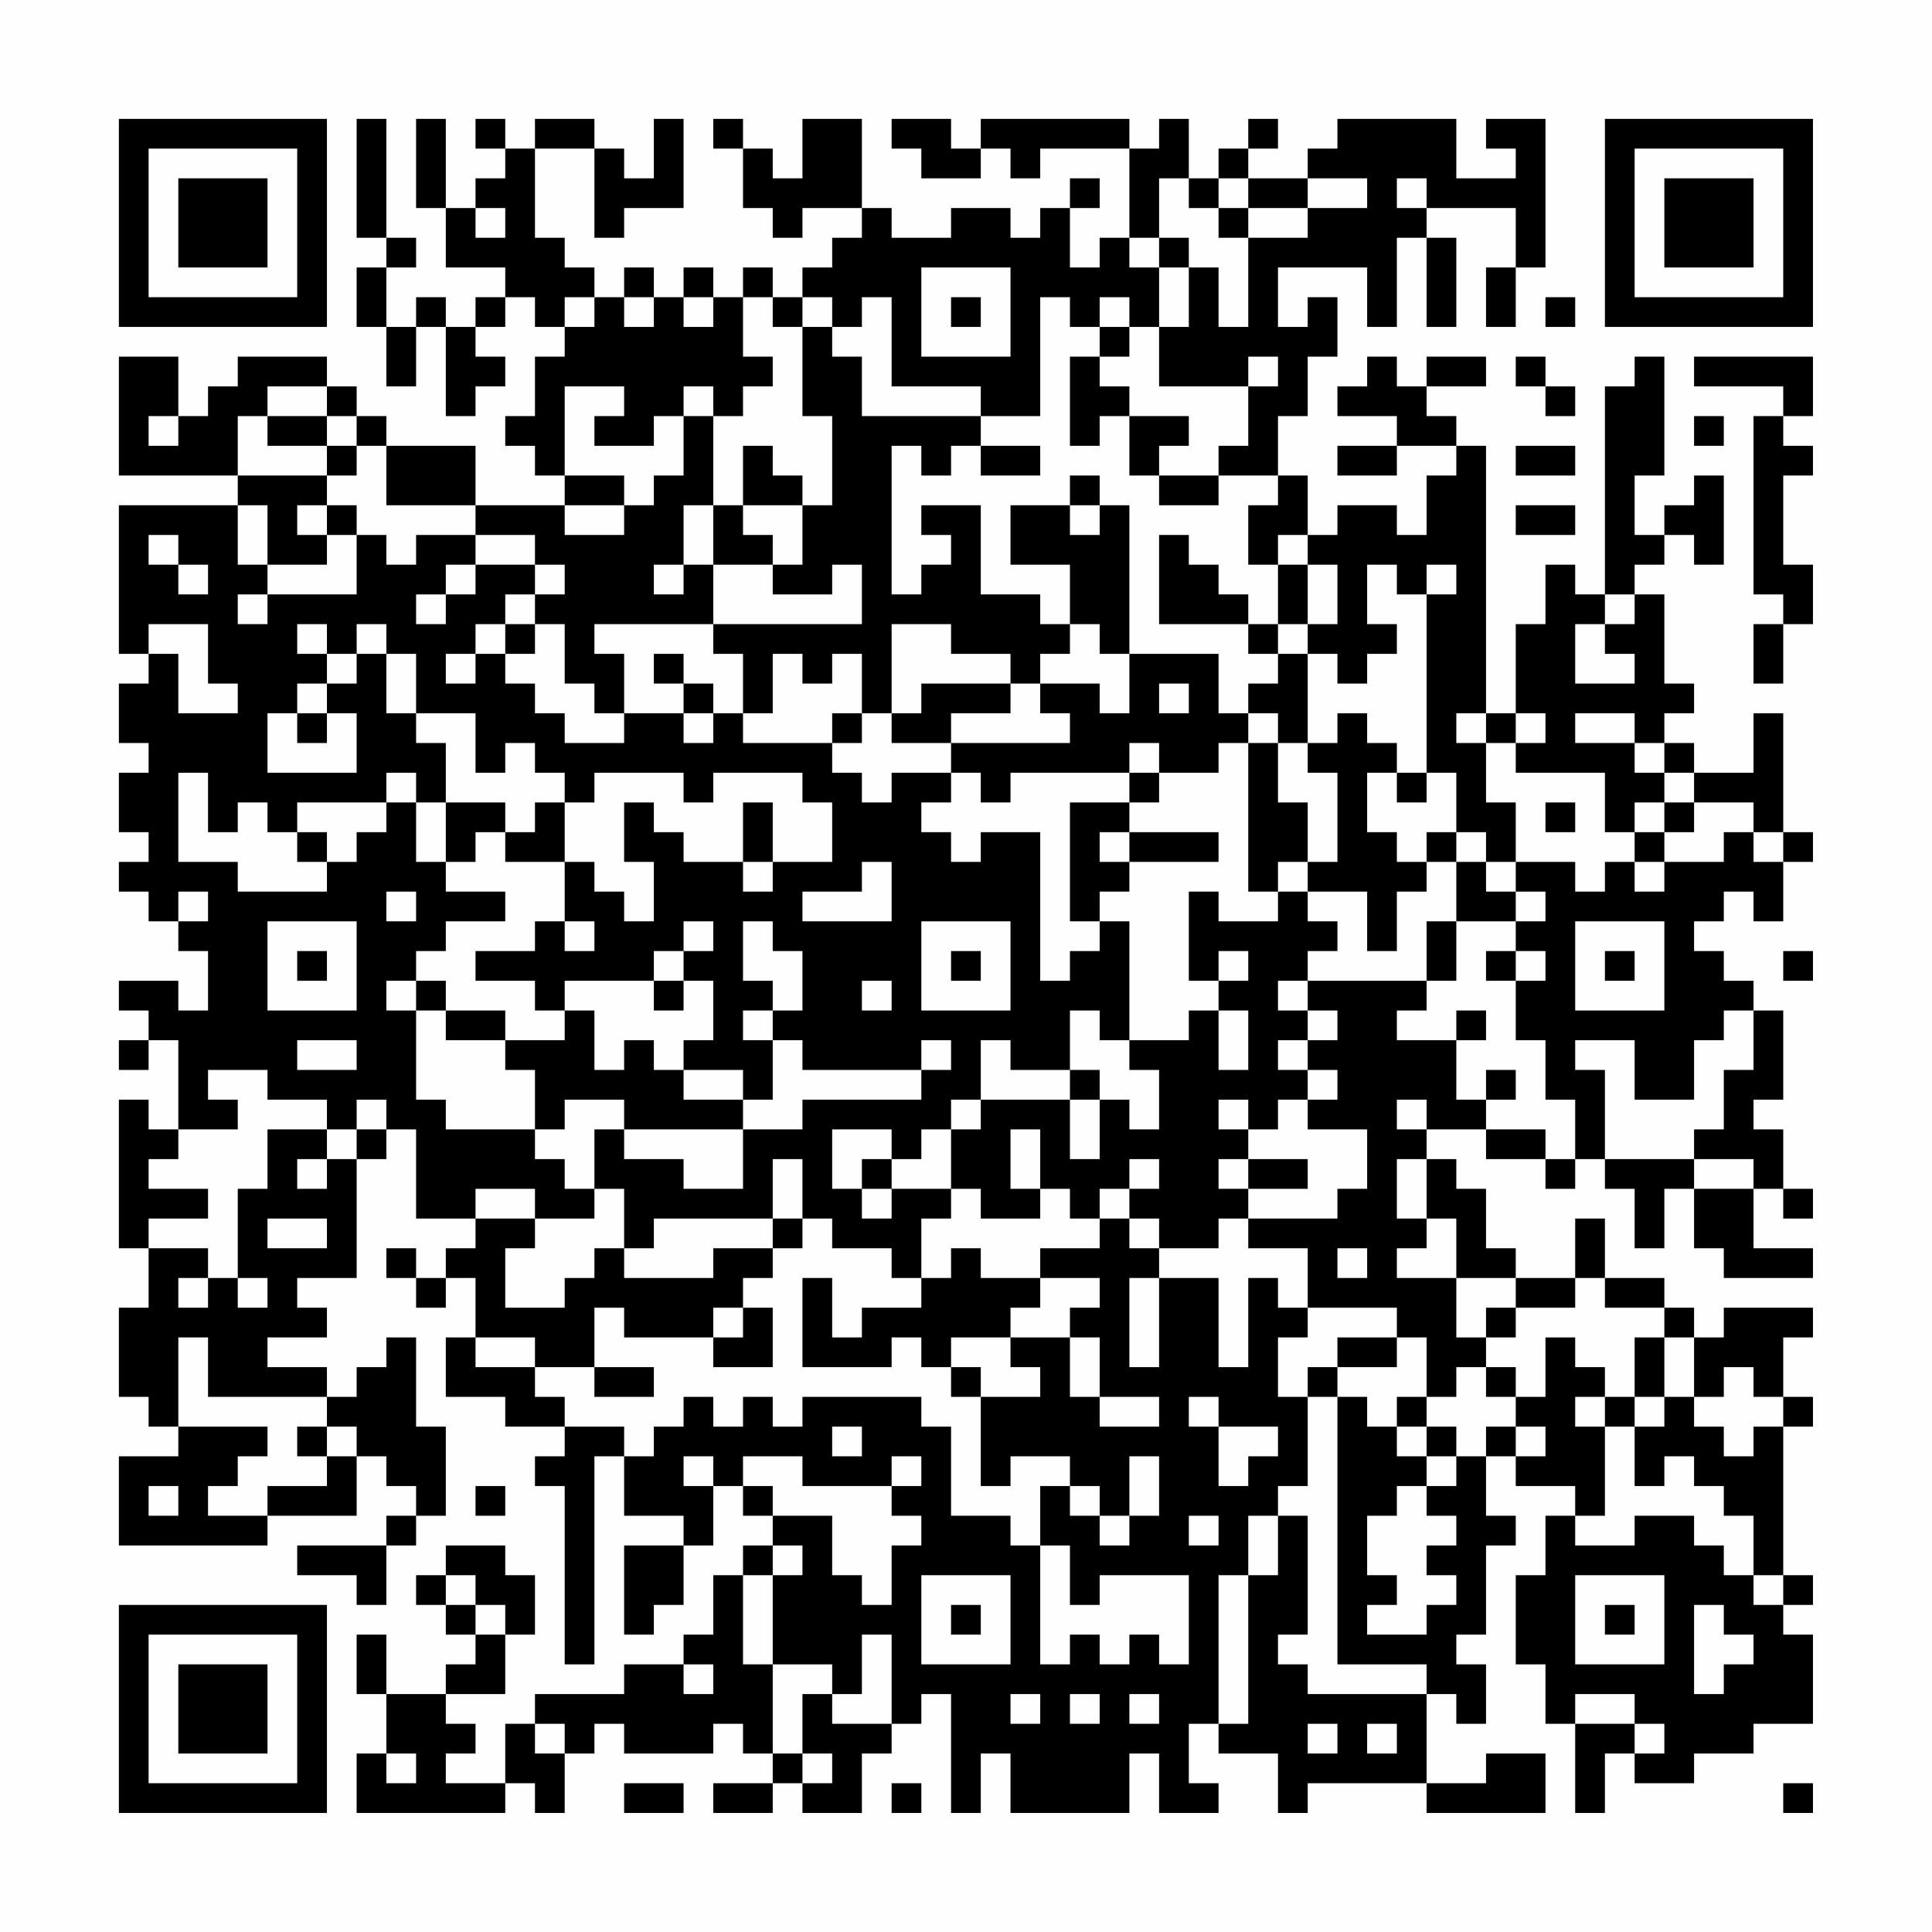 <?xml version="1.0" encoding="UTF-8"?>
<svg xmlns="http://www.w3.org/2000/svg" version="1.1" width="300" height="300" viewBox="0 0 300 300"><rect x="0" y="0" width="300" height="300" fill="#fefefe"/><g transform="scale(4.615)"><g transform="translate(4,4)"><path fill-rule="evenodd" d="M8 0L8 4L9 4L9 5L8 5L8 7L9 7L9 9L10 9L10 7L11 7L11 10L12 10L12 9L13 9L13 8L12 8L12 7L13 7L13 6L14 6L14 7L15 7L15 8L14 8L14 10L13 10L13 11L14 11L14 12L15 12L15 13L12 13L12 11L9 11L9 10L8 10L8 9L7 9L7 8L4 8L4 9L3 9L3 10L2 10L2 8L0 8L0 12L4 12L4 13L0 13L0 18L1 18L1 19L0 19L0 21L1 21L1 22L0 22L0 24L1 24L1 25L0 25L0 26L1 26L1 27L2 27L2 28L3 28L3 30L2 30L2 29L0 29L0 30L1 30L1 31L0 31L0 32L1 32L1 31L2 31L2 34L1 34L1 33L0 33L0 38L1 38L1 40L0 40L0 43L1 43L1 44L2 44L2 45L0 45L0 48L5 48L5 47L8 47L8 45L9 45L9 46L10 46L10 47L9 47L9 48L6 48L6 49L8 49L8 50L9 50L9 48L10 48L10 47L11 47L11 44L10 44L10 41L9 41L9 42L8 42L8 43L7 43L7 42L5 42L5 41L7 41L7 40L6 40L6 39L8 39L8 35L9 35L9 34L10 34L10 37L12 37L12 38L11 38L11 39L10 39L10 38L9 38L9 39L10 39L10 40L11 40L11 39L12 39L12 41L11 41L11 43L13 43L13 44L15 44L15 45L14 45L14 46L15 46L15 52L16 52L16 45L17 45L17 47L19 47L19 48L17 48L17 51L18 51L18 50L19 50L19 48L20 48L20 46L21 46L21 47L22 47L22 48L21 48L21 49L20 49L20 51L19 51L19 52L17 52L17 53L14 53L14 54L13 54L13 56L11 56L11 55L12 55L12 54L11 54L11 53L13 53L13 51L14 51L14 49L13 49L13 48L11 48L11 49L10 49L10 50L11 50L11 51L12 51L12 52L11 52L11 53L9 53L9 51L8 51L8 53L9 53L9 55L8 55L8 57L13 57L13 56L14 56L14 57L15 57L15 55L16 55L16 54L17 54L17 55L20 55L20 54L21 54L21 55L22 55L22 56L20 56L20 57L22 57L22 56L23 56L23 57L25 57L25 55L26 55L26 54L27 54L27 53L28 53L28 57L29 57L29 55L30 55L30 57L34 57L34 55L35 55L35 57L37 57L37 56L36 56L36 54L37 54L37 55L39 55L39 57L40 57L40 56L44 56L44 57L48 57L48 55L46 55L46 56L44 56L44 53L45 53L45 54L46 54L46 52L45 52L45 51L46 51L46 48L47 48L47 47L46 47L46 45L47 45L47 46L49 46L49 47L48 47L48 49L47 49L47 52L48 52L48 54L49 54L49 57L50 57L50 55L51 55L51 56L53 56L53 55L55 55L55 54L57 54L57 51L56 51L56 50L57 50L57 49L56 49L56 44L57 44L57 43L56 43L56 41L57 41L57 40L54 40L54 41L53 41L53 40L52 40L52 39L50 39L50 37L49 37L49 39L47 39L47 38L46 38L46 36L45 36L45 35L44 35L44 34L46 34L46 35L48 35L48 36L49 36L49 35L50 35L50 36L51 36L51 38L52 38L52 36L53 36L53 38L54 38L54 39L57 39L57 38L55 38L55 36L56 36L56 37L57 37L57 36L56 36L56 34L55 34L55 33L56 33L56 30L55 30L55 29L54 29L54 28L53 28L53 27L54 27L54 26L55 26L55 27L56 27L56 25L57 25L57 24L56 24L56 20L55 20L55 22L53 22L53 21L52 21L52 20L53 20L53 19L52 19L52 16L51 16L51 15L52 15L52 14L53 14L53 15L54 15L54 12L53 12L53 13L52 13L52 14L51 14L51 12L52 12L52 8L51 8L51 9L50 9L50 16L49 16L49 15L48 15L48 17L47 17L47 20L46 20L46 11L45 11L45 10L44 10L44 9L46 9L46 8L44 8L44 9L43 9L43 8L42 8L42 9L41 9L41 10L43 10L43 11L41 11L41 12L43 12L43 11L45 11L45 12L44 12L44 14L43 14L43 13L41 13L41 14L40 14L40 12L39 12L39 10L40 10L40 8L41 8L41 6L40 6L40 7L39 7L39 5L42 5L42 7L43 7L43 4L44 4L44 7L45 7L45 4L44 4L44 3L47 3L47 5L46 5L46 7L47 7L47 5L48 5L48 0L46 0L46 1L47 1L47 2L45 2L45 0L41 0L41 1L40 1L40 2L38 2L38 1L39 1L39 0L38 0L38 1L37 1L37 2L36 2L36 0L35 0L35 1L34 1L34 0L29 0L29 1L28 1L28 0L26 0L26 1L27 1L27 2L29 2L29 1L30 1L30 2L31 2L31 1L34 1L34 4L33 4L33 5L32 5L32 3L33 3L33 2L32 2L32 3L31 3L31 4L30 4L30 3L28 3L28 4L26 4L26 3L25 3L25 0L23 0L23 2L22 2L22 1L21 1L21 0L20 0L20 1L21 1L21 3L22 3L22 4L23 4L23 3L25 3L25 4L24 4L24 5L23 5L23 6L22 6L22 5L21 5L21 6L20 6L20 5L19 5L19 6L18 6L18 5L17 5L17 6L16 6L16 5L15 5L15 4L14 4L14 1L16 1L16 4L17 4L17 3L19 3L19 0L18 0L18 2L17 2L17 1L16 1L16 0L14 0L14 1L13 1L13 0L12 0L12 1L13 1L13 2L12 2L12 3L11 3L11 0L10 0L10 3L11 3L11 5L13 5L13 6L12 6L12 7L11 7L11 6L10 6L10 7L9 7L9 5L10 5L10 4L9 4L9 0ZM35 2L35 4L34 4L34 5L35 5L35 7L34 7L34 6L33 6L33 7L32 7L32 6L31 6L31 10L29 10L29 9L26 9L26 6L25 6L25 7L24 7L24 6L23 6L23 7L22 7L22 6L21 6L21 8L22 8L22 9L21 9L21 10L20 10L20 9L19 9L19 10L18 10L18 11L16 11L16 10L17 10L17 9L15 9L15 12L17 12L17 13L15 13L15 14L17 14L17 13L18 13L18 12L19 12L19 10L20 10L20 13L19 13L19 15L18 15L18 16L19 16L19 15L20 15L20 17L16 17L16 18L17 18L17 20L16 20L16 19L15 19L15 17L14 17L14 16L15 16L15 15L14 15L14 14L12 14L12 13L9 13L9 11L8 11L8 10L7 10L7 9L5 9L5 10L4 10L4 12L7 12L7 13L6 13L6 14L7 14L7 15L5 15L5 13L4 13L4 15L5 15L5 16L4 16L4 17L5 17L5 16L8 16L8 14L9 14L9 15L10 15L10 14L12 14L12 15L11 15L11 16L10 16L10 17L11 17L11 16L12 16L12 15L14 15L14 16L13 16L13 17L12 17L12 18L11 18L11 19L12 19L12 18L13 18L13 19L14 19L14 20L15 20L15 21L17 21L17 20L19 20L19 21L20 21L20 20L21 20L21 21L24 21L24 22L25 22L25 23L26 23L26 22L28 22L28 23L27 23L27 24L28 24L28 25L29 25L29 24L31 24L31 29L32 29L32 28L33 28L33 27L34 27L34 31L33 31L33 30L32 30L32 32L30 32L30 31L29 31L29 33L28 33L28 34L27 34L27 35L26 35L26 34L24 34L24 36L25 36L25 37L26 37L26 36L28 36L28 37L27 37L27 39L26 39L26 38L24 38L24 37L23 37L23 35L22 35L22 37L18 37L18 38L17 38L17 36L16 36L16 34L17 34L17 35L19 35L19 36L21 36L21 34L23 34L23 33L27 33L27 32L28 32L28 31L27 31L27 32L23 32L23 31L22 31L22 30L23 30L23 28L22 28L22 27L21 27L21 29L22 29L22 30L21 30L21 31L22 31L22 33L21 33L21 32L19 32L19 31L20 31L20 29L19 29L19 28L20 28L20 27L19 27L19 28L18 28L18 29L15 29L15 30L14 30L14 29L12 29L12 28L14 28L14 27L15 27L15 28L16 28L16 27L15 27L15 25L16 25L16 26L17 26L17 27L18 27L18 25L17 25L17 23L18 23L18 24L19 24L19 25L21 25L21 26L22 26L22 25L24 25L24 23L23 23L23 22L20 22L20 23L19 23L19 22L16 22L16 23L15 23L15 22L14 22L14 21L13 21L13 22L12 22L12 20L10 20L10 18L9 18L9 17L8 17L8 18L7 18L7 17L6 17L6 18L7 18L7 19L6 19L6 20L5 20L5 22L8 22L8 20L7 20L7 19L8 19L8 18L9 18L9 20L10 20L10 21L11 21L11 23L10 23L10 22L9 22L9 23L6 23L6 24L5 24L5 23L4 23L4 24L3 24L3 22L2 22L2 25L4 25L4 26L7 26L7 25L8 25L8 24L9 24L9 23L10 23L10 25L11 25L11 26L13 26L13 27L11 27L11 28L10 28L10 29L9 29L9 30L10 30L10 33L11 33L11 34L14 34L14 35L15 35L15 36L16 36L16 37L14 37L14 36L12 36L12 37L14 37L14 38L13 38L13 40L15 40L15 39L16 39L16 38L17 38L17 39L20 39L20 38L22 38L22 39L21 39L21 40L20 40L20 41L17 41L17 40L16 40L16 42L14 42L14 41L12 41L12 42L14 42L14 43L15 43L15 44L17 44L17 45L18 45L18 44L19 44L19 43L20 43L20 44L21 44L21 43L22 43L22 44L23 44L23 43L27 43L27 44L28 44L28 47L30 47L30 48L31 48L31 52L32 52L32 51L33 51L33 52L34 52L34 51L35 51L35 52L36 52L36 49L33 49L33 50L32 50L32 48L31 48L31 46L32 46L32 47L33 47L33 48L34 48L34 47L35 47L35 45L34 45L34 47L33 47L33 46L32 46L32 45L30 45L30 46L29 46L29 43L31 43L31 42L30 42L30 41L32 41L32 43L33 43L33 44L35 44L35 43L33 43L33 41L32 41L32 40L33 40L33 39L31 39L31 38L33 38L33 37L34 37L34 38L35 38L35 39L34 39L34 42L35 42L35 39L37 39L37 42L38 42L38 39L39 39L39 40L40 40L40 41L39 41L39 43L40 43L40 46L39 46L39 47L38 47L38 49L37 49L37 54L38 54L38 49L39 49L39 47L40 47L40 51L39 51L39 52L40 52L40 53L44 53L44 52L41 52L41 43L42 43L42 44L43 44L43 45L44 45L44 46L43 46L43 47L42 47L42 49L43 49L43 50L42 50L42 51L44 51L44 50L45 50L45 49L44 49L44 48L45 48L45 47L44 47L44 46L45 46L45 45L46 45L46 44L47 44L47 45L48 45L48 44L47 44L47 43L48 43L48 41L49 41L49 42L50 42L50 43L49 43L49 44L50 44L50 47L49 47L49 48L51 48L51 47L53 47L53 48L54 48L54 49L55 49L55 50L56 50L56 49L55 49L55 47L54 47L54 46L53 46L53 45L52 45L52 46L51 46L51 44L52 44L52 43L53 43L53 44L54 44L54 45L55 45L55 44L56 44L56 43L55 43L55 42L54 42L54 43L53 43L53 41L52 41L52 40L50 40L50 39L49 39L49 40L47 40L47 39L45 39L45 37L44 37L44 35L43 35L43 37L44 37L44 38L43 38L43 39L45 39L45 41L46 41L46 42L45 42L45 43L44 43L44 41L43 41L43 40L40 40L40 38L38 38L38 37L41 37L41 36L42 36L42 34L40 34L40 33L41 33L41 32L40 32L40 31L41 31L41 30L40 30L40 29L44 29L44 30L43 30L43 31L45 31L45 33L46 33L46 34L48 34L48 35L49 35L49 33L48 33L48 31L47 31L47 29L48 29L48 28L47 28L47 27L48 27L48 26L47 26L47 25L49 25L49 26L50 26L50 25L51 25L51 26L52 26L52 25L54 25L54 24L55 24L55 25L56 25L56 24L55 24L55 23L53 23L53 22L52 22L52 21L51 21L51 20L49 20L49 21L51 21L51 22L52 22L52 23L51 23L51 24L50 24L50 22L47 22L47 21L48 21L48 20L47 20L47 21L46 21L46 20L45 20L45 21L46 21L46 23L47 23L47 25L46 25L46 24L45 24L45 22L44 22L44 16L45 16L45 15L44 15L44 16L43 16L43 15L42 15L42 17L43 17L43 18L42 18L42 19L41 19L41 18L40 18L40 17L41 17L41 15L40 15L40 14L39 14L39 15L38 15L38 13L39 13L39 12L37 12L37 11L38 11L38 9L39 9L39 8L38 8L38 9L35 9L35 7L36 7L36 5L37 5L37 7L38 7L38 4L40 4L40 3L42 3L42 2L40 2L40 3L38 3L38 2L37 2L37 3L36 3L36 2ZM43 2L43 3L44 3L44 2ZM12 3L12 4L13 4L13 3ZM37 3L37 4L38 4L38 3ZM35 4L35 5L36 5L36 4ZM27 5L27 8L30 8L30 5ZM15 6L15 7L16 7L16 6ZM17 6L17 7L18 7L18 6ZM19 6L19 7L20 7L20 6ZM28 6L28 7L29 7L29 6ZM48 6L48 7L49 7L49 6ZM23 7L23 10L24 10L24 13L23 13L23 12L22 12L22 11L21 11L21 13L20 13L20 15L22 15L22 16L24 16L24 15L25 15L25 17L20 17L20 18L21 18L21 20L22 20L22 18L23 18L23 19L24 19L24 18L25 18L25 20L24 20L24 21L25 21L25 20L26 20L26 21L28 21L28 22L29 22L29 23L30 23L30 22L34 22L34 23L32 23L32 27L33 27L33 26L34 26L34 25L37 25L37 24L34 24L34 23L35 23L35 22L37 22L37 21L38 21L38 26L39 26L39 27L37 27L37 26L36 26L36 29L37 29L37 30L36 30L36 31L34 31L34 32L35 32L35 34L34 34L34 33L33 33L33 32L32 32L32 33L29 33L29 34L28 34L28 36L29 36L29 37L31 37L31 36L32 36L32 37L33 37L33 36L34 36L34 37L35 37L35 38L37 38L37 37L38 37L38 36L40 36L40 35L38 35L38 34L39 34L39 33L40 33L40 32L39 32L39 31L40 31L40 30L39 30L39 29L40 29L40 28L41 28L41 27L40 27L40 26L42 26L42 28L43 28L43 26L44 26L44 25L45 25L45 27L44 27L44 29L45 29L45 27L47 27L47 26L46 26L46 25L45 25L45 24L44 24L44 25L43 25L43 24L42 24L42 22L43 22L43 23L44 23L44 22L43 22L43 21L42 21L42 20L41 20L41 21L40 21L40 18L39 18L39 17L40 17L40 15L39 15L39 17L38 17L38 16L37 16L37 15L36 15L36 14L35 14L35 17L38 17L38 18L39 18L39 19L38 19L38 20L37 20L37 18L34 18L34 13L33 13L33 12L32 12L32 13L30 13L30 15L32 15L32 17L31 17L31 16L29 16L29 13L27 13L27 14L28 14L28 15L27 15L27 16L26 16L26 11L27 11L27 12L28 12L28 11L29 11L29 12L31 12L31 11L29 11L29 10L25 10L25 8L24 8L24 7ZM33 7L33 8L32 8L32 11L33 11L33 10L34 10L34 12L35 12L35 13L37 13L37 12L35 12L35 11L36 11L36 10L34 10L34 9L33 9L33 8L34 8L34 7ZM47 8L47 9L48 9L48 10L49 10L49 9L48 9L48 8ZM53 8L53 9L56 9L56 10L55 10L55 16L56 16L56 17L55 17L55 19L56 19L56 17L57 17L57 15L56 15L56 12L57 12L57 11L56 11L56 10L57 10L57 8ZM1 10L1 11L2 11L2 10ZM5 10L5 11L7 11L7 12L8 12L8 11L7 11L7 10ZM53 10L53 11L54 11L54 10ZM47 11L47 12L49 12L49 11ZM7 13L7 14L8 14L8 13ZM21 13L21 14L22 14L22 15L23 15L23 13ZM32 13L32 14L33 14L33 13ZM47 13L47 14L49 14L49 13ZM1 14L1 15L2 15L2 16L3 16L3 15L2 15L2 14ZM50 16L50 17L49 17L49 19L51 19L51 18L50 18L50 17L51 17L51 16ZM1 17L1 18L2 18L2 20L4 20L4 19L3 19L3 17ZM13 17L13 18L14 18L14 17ZM26 17L26 20L27 20L27 19L30 19L30 20L28 20L28 21L32 21L32 20L31 20L31 19L33 19L33 20L34 20L34 18L33 18L33 17L32 17L32 18L31 18L31 19L30 19L30 18L28 18L28 17ZM18 18L18 19L19 19L19 20L20 20L20 19L19 19L19 18ZM35 19L35 20L36 20L36 19ZM6 20L6 21L7 21L7 20ZM38 20L38 21L39 21L39 23L40 23L40 25L39 25L39 26L40 26L40 25L41 25L41 22L40 22L40 21L39 21L39 20ZM34 21L34 22L35 22L35 21ZM11 23L11 25L12 25L12 24L13 24L13 25L15 25L15 23L14 23L14 24L13 24L13 23ZM21 23L21 25L22 25L22 23ZM48 23L48 24L49 24L49 23ZM52 23L52 24L51 24L51 25L52 25L52 24L53 24L53 23ZM6 24L6 25L7 25L7 24ZM33 24L33 25L34 25L34 24ZM25 25L25 26L23 26L23 27L26 27L26 25ZM2 26L2 27L3 27L3 26ZM9 26L9 27L10 27L10 26ZM5 27L5 30L8 30L8 27ZM27 27L27 30L30 30L30 27ZM49 27L49 30L52 30L52 27ZM6 28L6 29L7 29L7 28ZM28 28L28 29L29 29L29 28ZM37 28L37 29L38 29L38 28ZM46 28L46 29L47 29L47 28ZM50 28L50 29L51 29L51 28ZM56 28L56 29L57 29L57 28ZM10 29L10 30L11 30L11 31L13 31L13 32L14 32L14 34L15 34L15 33L17 33L17 34L21 34L21 33L19 33L19 32L18 32L18 31L17 31L17 32L16 32L16 30L15 30L15 31L13 31L13 30L11 30L11 29ZM18 29L18 30L19 30L19 29ZM25 29L25 30L26 30L26 29ZM37 30L37 32L38 32L38 30ZM45 30L45 31L46 31L46 30ZM54 30L54 31L53 31L53 33L51 33L51 31L49 31L49 32L50 32L50 35L53 35L53 36L55 36L55 35L53 35L53 34L54 34L54 32L55 32L55 30ZM6 31L6 32L8 32L8 31ZM3 32L3 33L4 33L4 34L2 34L2 35L1 35L1 36L3 36L3 37L1 37L1 38L3 38L3 39L2 39L2 40L3 40L3 39L4 39L4 40L5 40L5 39L4 39L4 36L5 36L5 34L7 34L7 35L6 35L6 36L7 36L7 35L8 35L8 34L9 34L9 33L8 33L8 34L7 34L7 33L5 33L5 32ZM46 32L46 33L47 33L47 32ZM32 33L32 35L33 35L33 33ZM37 33L37 34L38 34L38 33ZM43 33L43 34L44 34L44 33ZM30 34L30 36L31 36L31 34ZM25 35L25 36L26 36L26 35ZM34 35L34 36L35 36L35 35ZM37 35L37 36L38 36L38 35ZM5 37L5 38L7 38L7 37ZM22 37L22 38L23 38L23 37ZM28 38L28 39L27 39L27 40L25 40L25 41L24 41L24 39L23 39L23 42L26 42L26 41L27 41L27 42L28 42L28 43L29 43L29 42L28 42L28 41L30 41L30 40L31 40L31 39L29 39L29 38ZM41 38L41 39L42 39L42 38ZM21 40L21 41L20 41L20 42L22 42L22 40ZM46 40L46 41L47 41L47 40ZM2 41L2 44L5 44L5 45L4 45L4 46L3 46L3 47L5 47L5 46L7 46L7 45L8 45L8 44L7 44L7 43L3 43L3 41ZM41 41L41 42L40 42L40 43L41 43L41 42L43 42L43 41ZM51 41L51 43L50 43L50 44L51 44L51 43L52 43L52 41ZM16 42L16 43L18 43L18 42ZM46 42L46 43L47 43L47 42ZM36 43L36 44L37 44L37 46L38 46L38 45L39 45L39 44L37 44L37 43ZM43 43L43 44L44 44L44 45L45 45L45 44L44 44L44 43ZM6 44L6 45L7 45L7 44ZM24 44L24 45L25 45L25 44ZM19 45L19 46L20 46L20 45ZM21 45L21 46L22 46L22 47L24 47L24 49L25 49L25 50L26 50L26 48L27 48L27 47L26 47L26 46L27 46L27 45L26 45L26 46L23 46L23 45ZM1 46L1 47L2 47L2 46ZM12 46L12 47L13 47L13 46ZM36 47L36 48L37 48L37 47ZM22 48L22 49L21 49L21 52L22 52L22 55L23 55L23 56L24 56L24 55L23 55L23 53L24 53L24 54L26 54L26 51L25 51L25 53L24 53L24 52L22 52L22 49L23 49L23 48ZM11 49L11 50L12 50L12 51L13 51L13 50L12 50L12 49ZM27 49L27 52L30 52L30 49ZM49 49L49 52L52 52L52 49ZM28 50L28 51L29 51L29 50ZM50 50L50 51L51 51L51 50ZM53 50L53 53L54 53L54 52L55 52L55 51L54 51L54 50ZM19 52L19 53L20 53L20 52ZM30 53L30 54L31 54L31 53ZM32 53L32 54L33 54L33 53ZM34 53L34 54L35 54L35 53ZM49 53L49 54L51 54L51 55L52 55L52 54L51 54L51 53ZM14 54L14 55L15 55L15 54ZM40 54L40 55L41 55L41 54ZM42 54L42 55L43 55L43 54ZM9 55L9 56L10 56L10 55ZM17 56L17 57L19 57L19 56ZM26 56L26 57L27 57L27 56ZM56 56L56 57L57 57L57 56ZM0 0L0 7L7 7L7 0ZM1 1L1 6L6 6L6 1ZM2 2L2 5L5 5L5 2ZM50 0L50 7L57 7L57 0ZM51 1L51 6L56 6L56 1ZM52 2L52 5L55 5L55 2ZM0 50L0 57L7 57L7 50ZM1 51L1 56L6 56L6 51ZM2 52L2 55L5 55L5 52Z" fill="#000000"/></g></g></svg>

